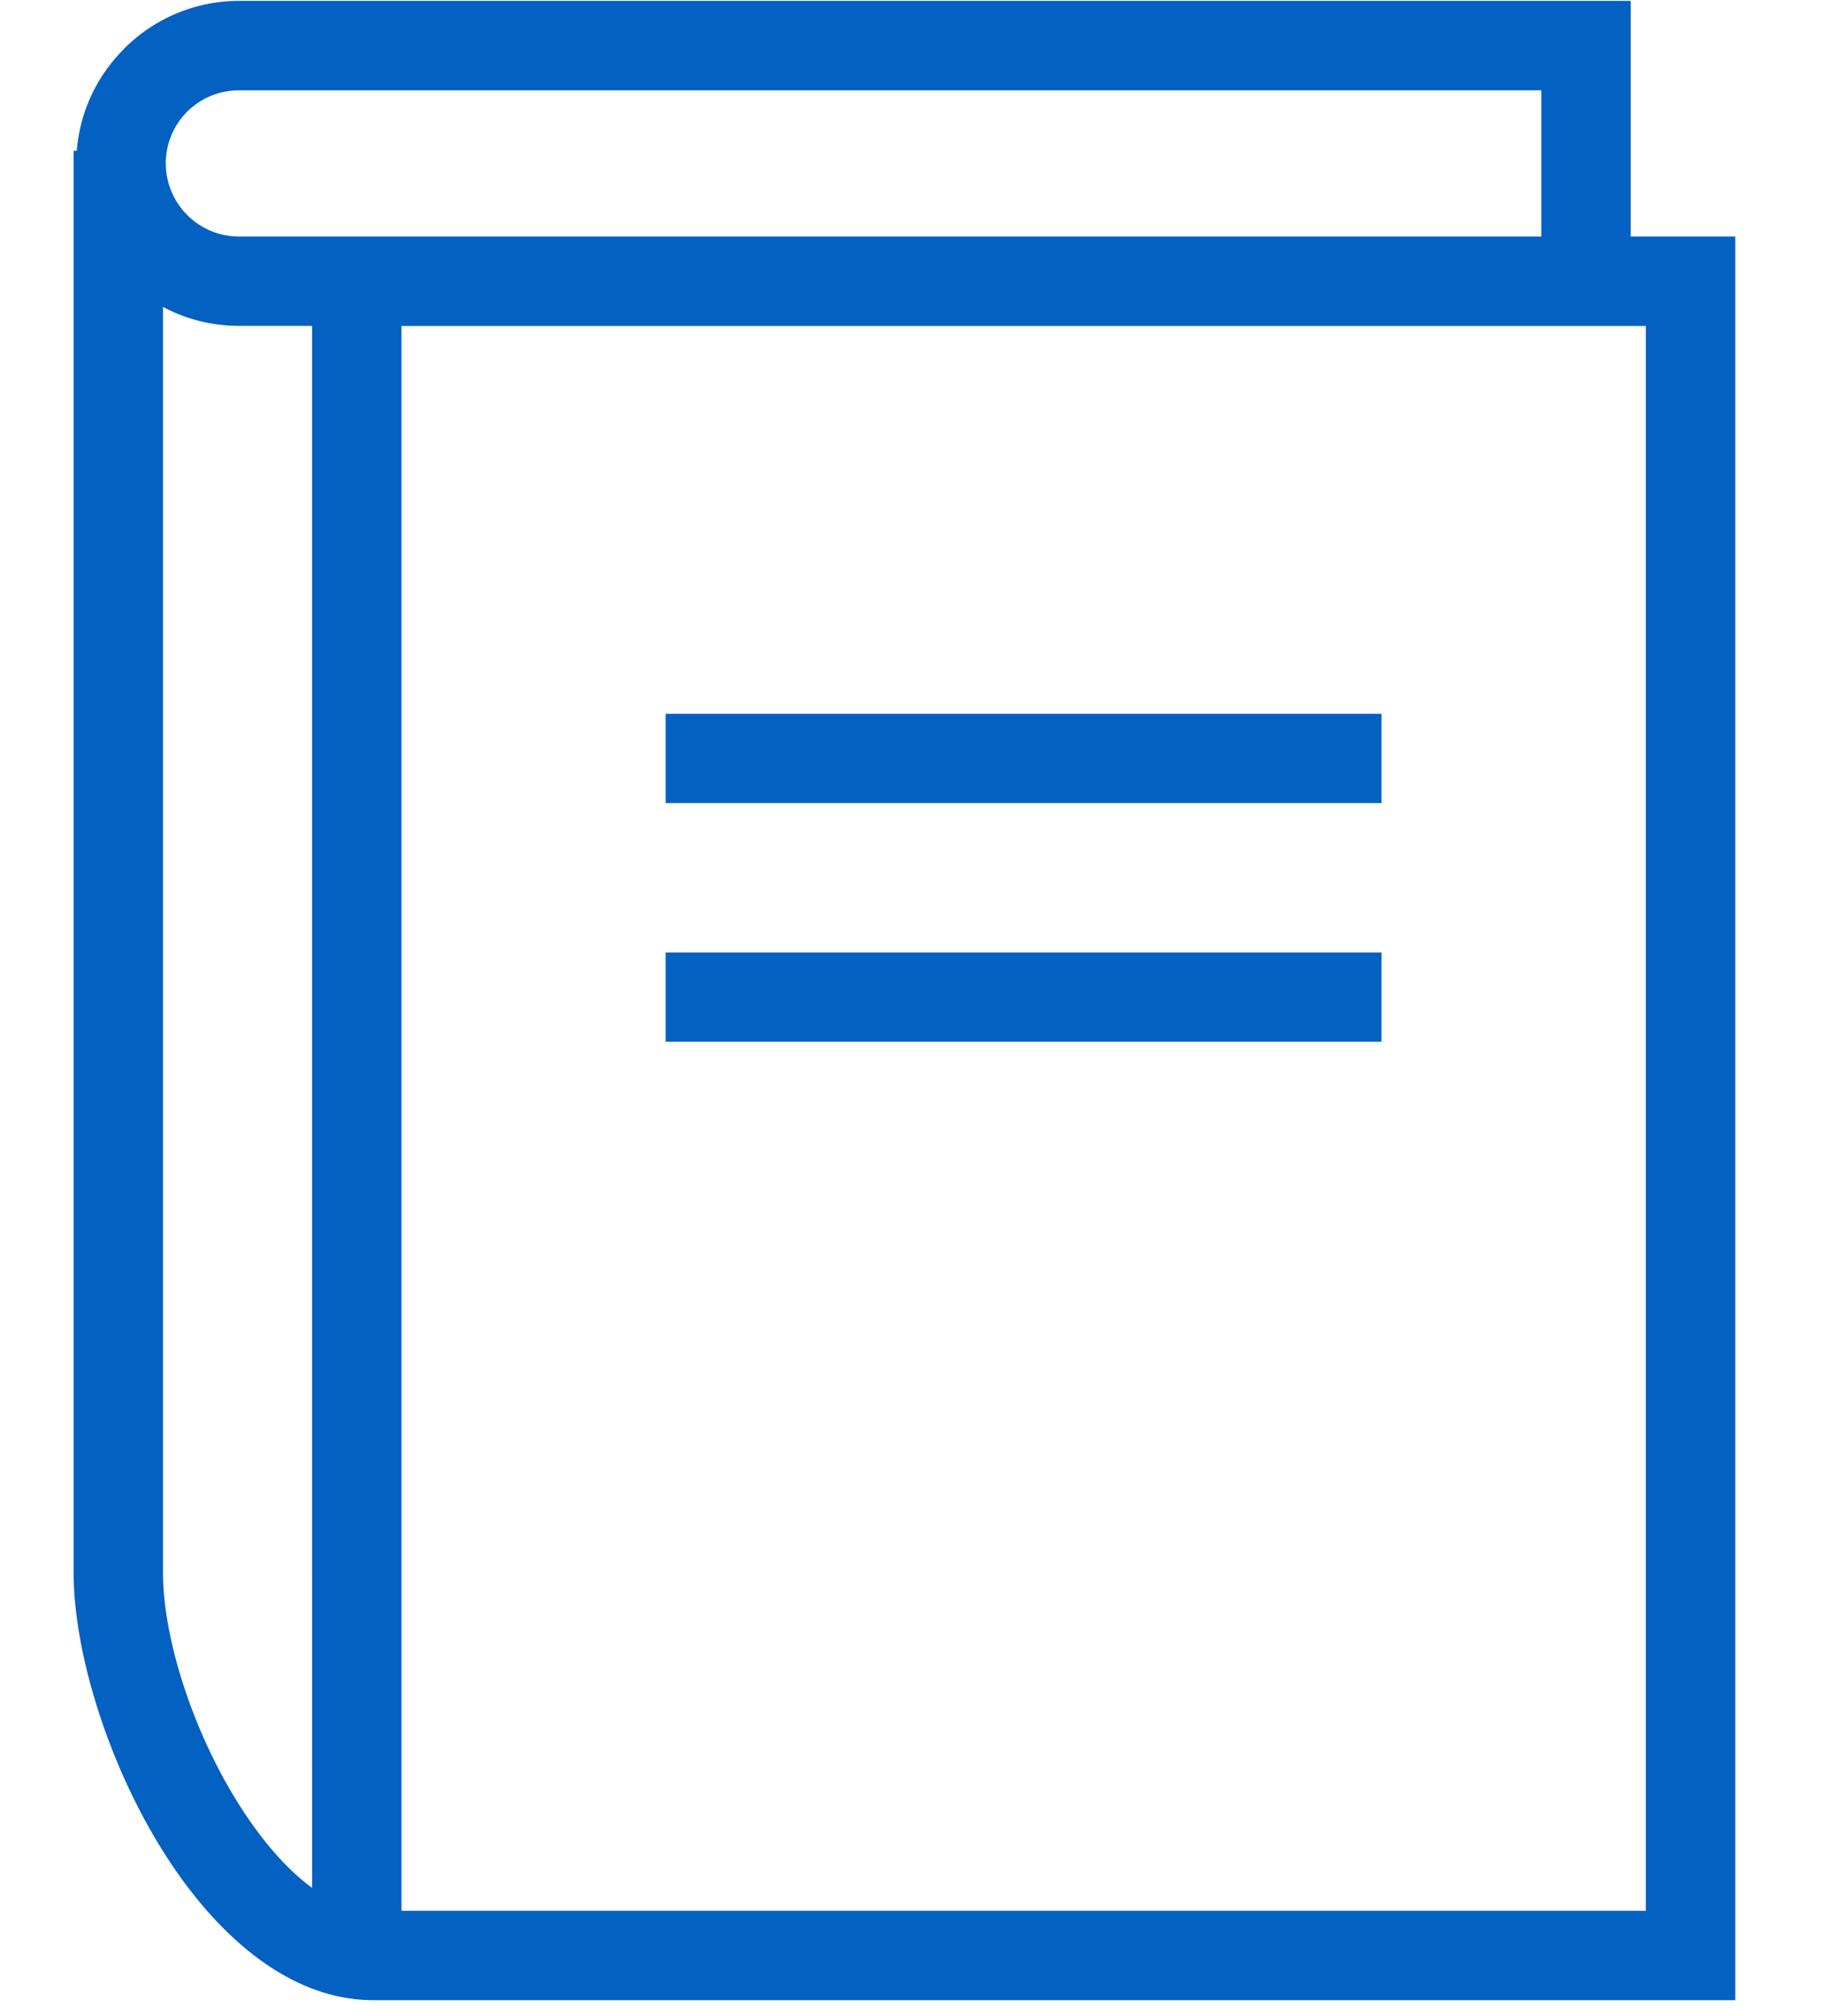 <svg xmlns="http://www.w3.org/2000/svg" viewBox="0 0 19 21"><g fill="none" fill-rule="evenodd"><path d="M-1 0h20.843v20.843H-1z"/><path d="M3.716 2.464h12.339V.941H2.489a.76.76 0 00-.762.76.764.764 0 00.762.763h1.227zm3.218 7.457h7.457v.93H6.934v-.93zm0-2.486h7.457v.93H6.934v-.93zm10.052-4.971h1.09v18.37H3.89c-.83 0-1.565-.607-2.112-1.428-.616-.924-1.011-2.153-1.011-3.027V1.57H.8c.032-.411.214-.784.491-1.06l.002-.003A1.69 1.69 0 012.49.009h14.497v2.455zm-15.288.734V16.38c0 .713.335 1.733.855 2.514.211.316.448.588.698.77V3.394h-.762c-.285 0-.554-.07-.79-.197zm2.484 16.705h12.962V3.395H4.182v16.508z" fill="#0361C1" fill-rule="nonzero"/></g></svg>
